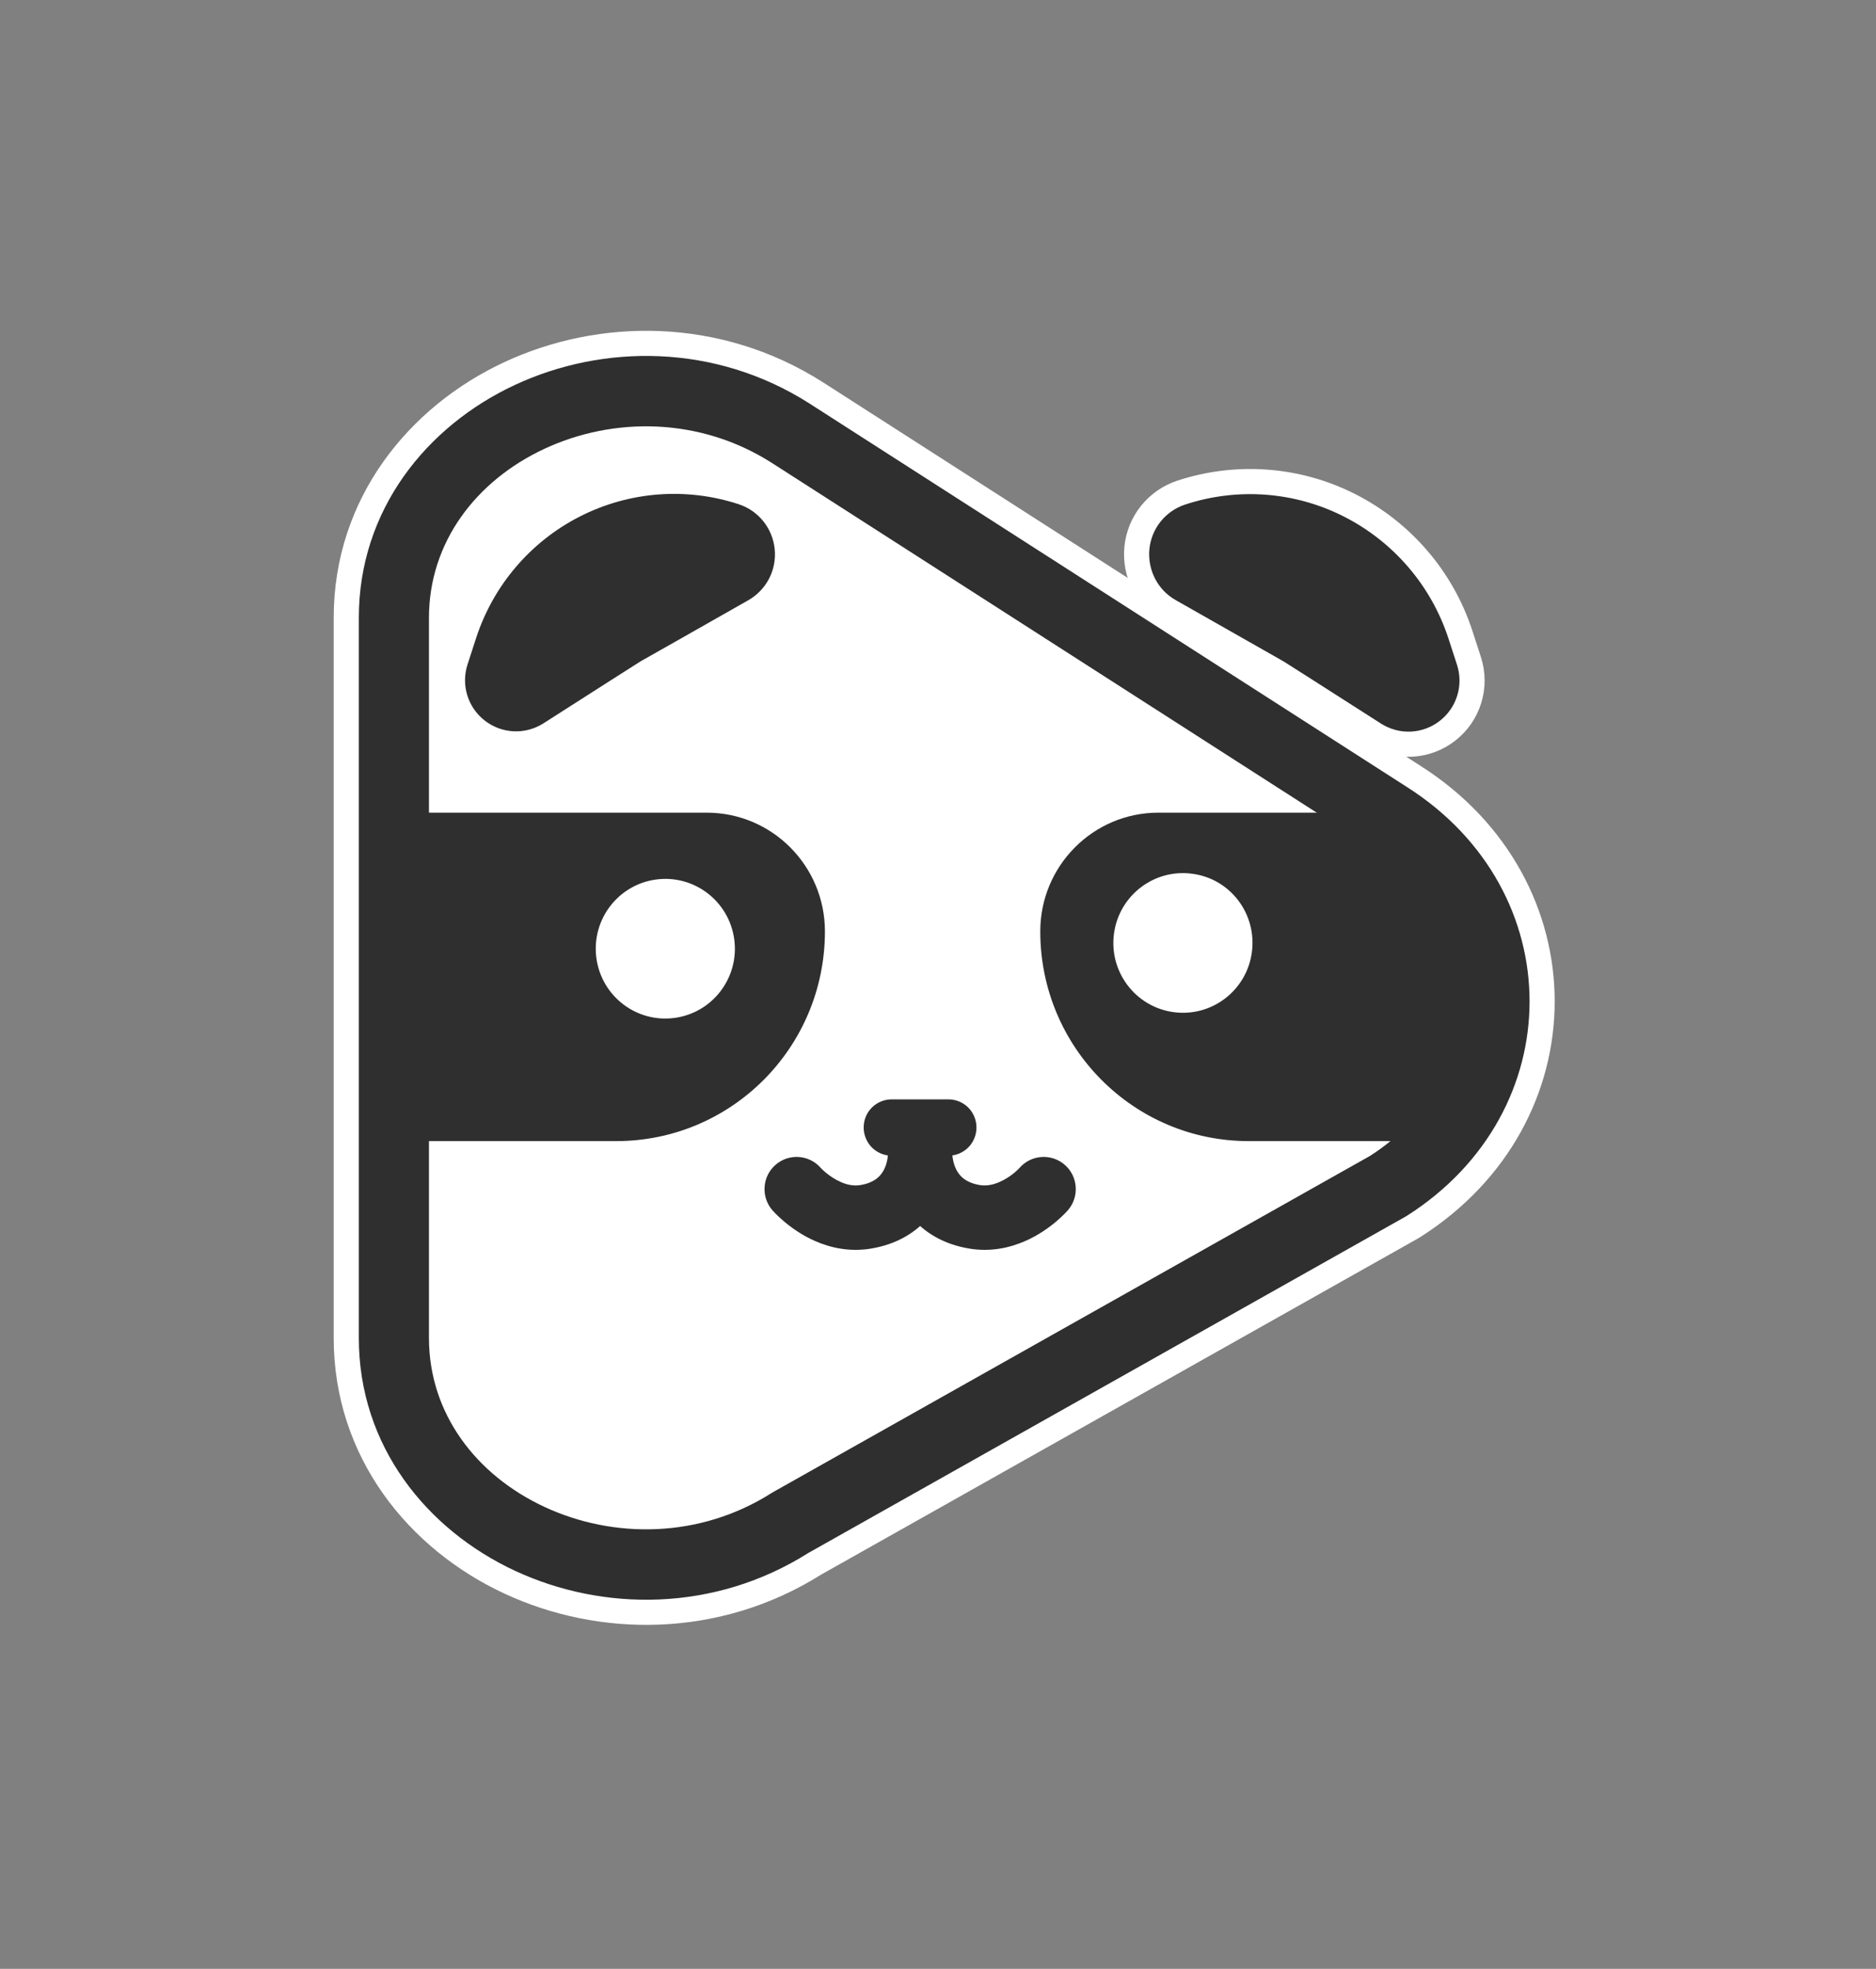 <svg width="224" height="235" viewBox="0 0 224 235" fill="none" xmlns="http://www.w3.org/2000/svg">
<rect x="0" y="0" width="224" height="235" fill="#808080" stroke="none"/>
<path d="M152.544 80.267L152.51 80.246L152.467 80.221L152.249 80.098L151.424 79.629C150.714 79.225 149.7 78.648 148.486 77.958C146.059 76.579 142.833 74.746 139.634 72.931C136.96 71.422 135.458 68.463 135.748 65.404L135.749 65.399C136.049 62.339 138.131 59.752 141.061 58.792C147.719 56.611 154.984 57.16 161.23 60.36C167.468 63.556 172.209 69.086 174.383 75.768L175.392 78.868C176.386 81.925 175.368 85.261 172.825 87.233C170.285 89.204 166.82 89.364 164.109 87.648L164.102 87.643C161.101 85.72 158.196 83.866 156.04 82.492C154.962 81.805 154.072 81.239 153.451 80.844L152.732 80.387L152.544 80.267Z" fill="white" stroke="white" stroke-width="3"/>
<path d="M97.421 46.872L97.421 46.872C85.692 39.413 71.787 39.492 60.851 44.586C49.907 49.683 41.345 60.143 41.345 73.735V159.705C41.345 173.298 49.908 183.752 60.852 188.847C71.746 193.918 85.585 194.015 97.285 186.654L168.617 146.492L168.652 146.472L168.685 146.451L168.779 146.392C189.25 133.396 189.253 105.667 168.788 92.666L168.786 92.665L168.785 92.665L168.779 92.661L97.44 46.884L97.435 46.881L97.421 46.872Z" fill="white" stroke="white" stroke-width="3" stroke-miterlimit="2.204"/>
<path fill-rule="evenodd" clip-rule="evenodd" d="M61.484 45.945C72.002 41.047 85.359 40.979 96.616 48.138L96.63 48.147L167.975 93.927C167.978 93.929 167.981 93.931 167.984 93.933C187.521 106.344 187.518 132.718 167.975 145.125L167.881 145.184L96.516 185.365C85.281 192.449 71.972 192.368 61.485 187.487C50.961 182.588 42.845 172.603 42.845 159.705V73.735C42.845 60.837 50.96 50.847 61.484 45.945ZM65.01 53.567C56.834 57.376 51.219 64.732 51.219 73.735V159.705C51.219 168.707 56.833 176.058 65.009 179.864C73.193 183.674 83.509 183.68 92.136 178.203L92.229 178.144L163.588 137.967C177.848 128.835 177.819 110.119 163.498 101.028L163.481 101.017L92.133 55.235L92.126 55.231C83.502 49.749 73.191 49.757 65.01 53.567Z" fill="#2F2F2F"/>
<path fill-rule="evenodd" clip-rule="evenodd" d="M84.378 97C92.187 97 98.498 103.354 98.498 111.169C98.498 125.021 87.333 136.226 73.529 136.204H44.993V97H84.378ZM80.569 121.497C76.023 122.122 71.835 118.933 71.212 114.372C70.589 109.81 73.767 105.608 78.313 104.983C82.859 104.357 87.047 107.547 87.67 112.109C88.293 116.67 85.114 120.872 80.569 121.497Z" fill="#2F2F2F"/>
<path fill-rule="evenodd" clip-rule="evenodd" d="M138.311 97C130.522 97 124.211 103.354 124.211 111.169C124.211 125.021 135.377 136.226 149.139 136.204H170.329C172.63 136.204 174.825 135.294 176.451 133.663C178.076 132.053 178.983 129.85 178.983 127.542V110.958C178.983 107.272 177.527 103.714 174.91 101.088C172.314 98.461 168.767 97 165.074 97H138.311ZM140.116 120.808C144.662 121.433 148.85 118.245 149.473 113.683C150.099 109.093 146.921 104.89 142.371 104.294C137.826 103.669 133.638 106.858 133.015 111.42C132.392 115.982 135.57 120.183 140.116 120.808Z" fill="#2F2F2F"/>
<path fill-rule="evenodd" clip-rule="evenodd" d="M140.373 71.624C138.225 70.412 137.005 68.027 137.241 65.543C137.483 63.08 139.158 60.994 141.525 60.218C147.805 58.161 154.657 58.679 160.546 61.697C166.434 64.714 170.907 69.933 172.957 76.235L173.966 79.335C174.765 81.792 173.947 84.466 171.908 86.047C169.87 87.629 167.092 87.759 164.911 86.379C158.908 82.53 153.284 78.959 153.284 78.959C153.284 78.959 146.772 75.254 140.373 71.624Z" fill="#2F2F2F"/>
<path fill-rule="evenodd" clip-rule="evenodd" d="M89.361 71.637C91.516 70.404 92.756 68.025 92.5 65.535C92.244 63.045 90.569 60.959 88.202 60.184C81.921 58.126 75.11 58.658 69.228 61.655C63.346 64.652 58.893 69.877 56.849 76.159L55.828 79.3C55.029 81.757 55.846 84.431 57.885 86.012C59.924 87.593 62.701 87.723 64.882 86.343C70.885 82.495 76.51 78.924 76.51 78.924C76.51 78.924 82.982 75.273 89.361 71.637Z" fill="#2F2F2F"/>
<path fill-rule="evenodd" clip-rule="evenodd" d="M116.389 134.581C116.389 133.741 116.054 132.941 115.475 132.349C114.882 131.758 114.084 131.426 113.247 131.426C111.199 131.426 108.52 131.426 106.472 131.426C105.635 131.426 104.837 131.758 104.244 132.349C103.652 132.941 103.33 133.741 103.33 134.581C103.33 135.412 103.665 136.221 104.244 136.813C104.837 137.404 105.635 137.737 106.472 137.737C108.52 137.737 111.199 137.737 113.247 137.737C114.084 137.737 114.882 137.404 115.475 136.813C116.054 136.221 116.389 135.422 116.389 134.581Z" fill="#2F2F2F" stroke="#2F2F2F" stroke-width="0.41" stroke-miterlimit="1.5" stroke-linecap="round" stroke-linejoin="round"/>
<path fill-rule="evenodd" clip-rule="evenodd" d="M92.23 144.46C92.23 144.46 94.198 146.756 97.296 148.12C99.184 148.952 101.452 149.443 103.94 149.042C107.088 148.531 109.356 147.107 110.945 145.242C112.653 143.227 113.562 140.64 113.692 137.912C113.792 135.797 112.163 133.992 110.055 133.892C107.947 133.791 106.148 135.426 106.048 137.552C105.998 138.544 105.749 139.527 105.119 140.259C104.59 140.88 103.78 141.281 102.731 141.452C101.852 141.592 101.053 141.382 100.383 141.081C98.944 140.449 98.005 139.406 98.005 139.406C96.616 137.812 94.198 137.642 92.6 139.036C91.001 140.429 90.841 142.865 92.23 144.46Z" fill="#2F2F2F"/>
<path fill-rule="evenodd" clip-rule="evenodd" d="M121.731 139.406C121.731 139.406 120.802 140.449 119.353 141.081C118.684 141.372 117.885 141.592 117.005 141.452C115.956 141.281 115.147 140.88 114.617 140.258C113.988 139.517 113.738 138.544 113.688 137.552C113.588 135.436 111.79 133.791 109.681 133.892C107.573 133.992 105.945 135.797 106.045 137.912C106.175 140.64 107.074 143.227 108.792 145.242C110.371 147.107 112.649 148.531 115.796 149.042C118.284 149.443 120.552 148.952 122.441 148.12C125.548 146.756 127.507 144.46 127.507 144.46C128.896 142.865 128.736 140.429 127.137 139.036C125.538 137.642 123.12 137.812 121.731 139.406Z" fill="#2F2F2F"/>
</svg>
